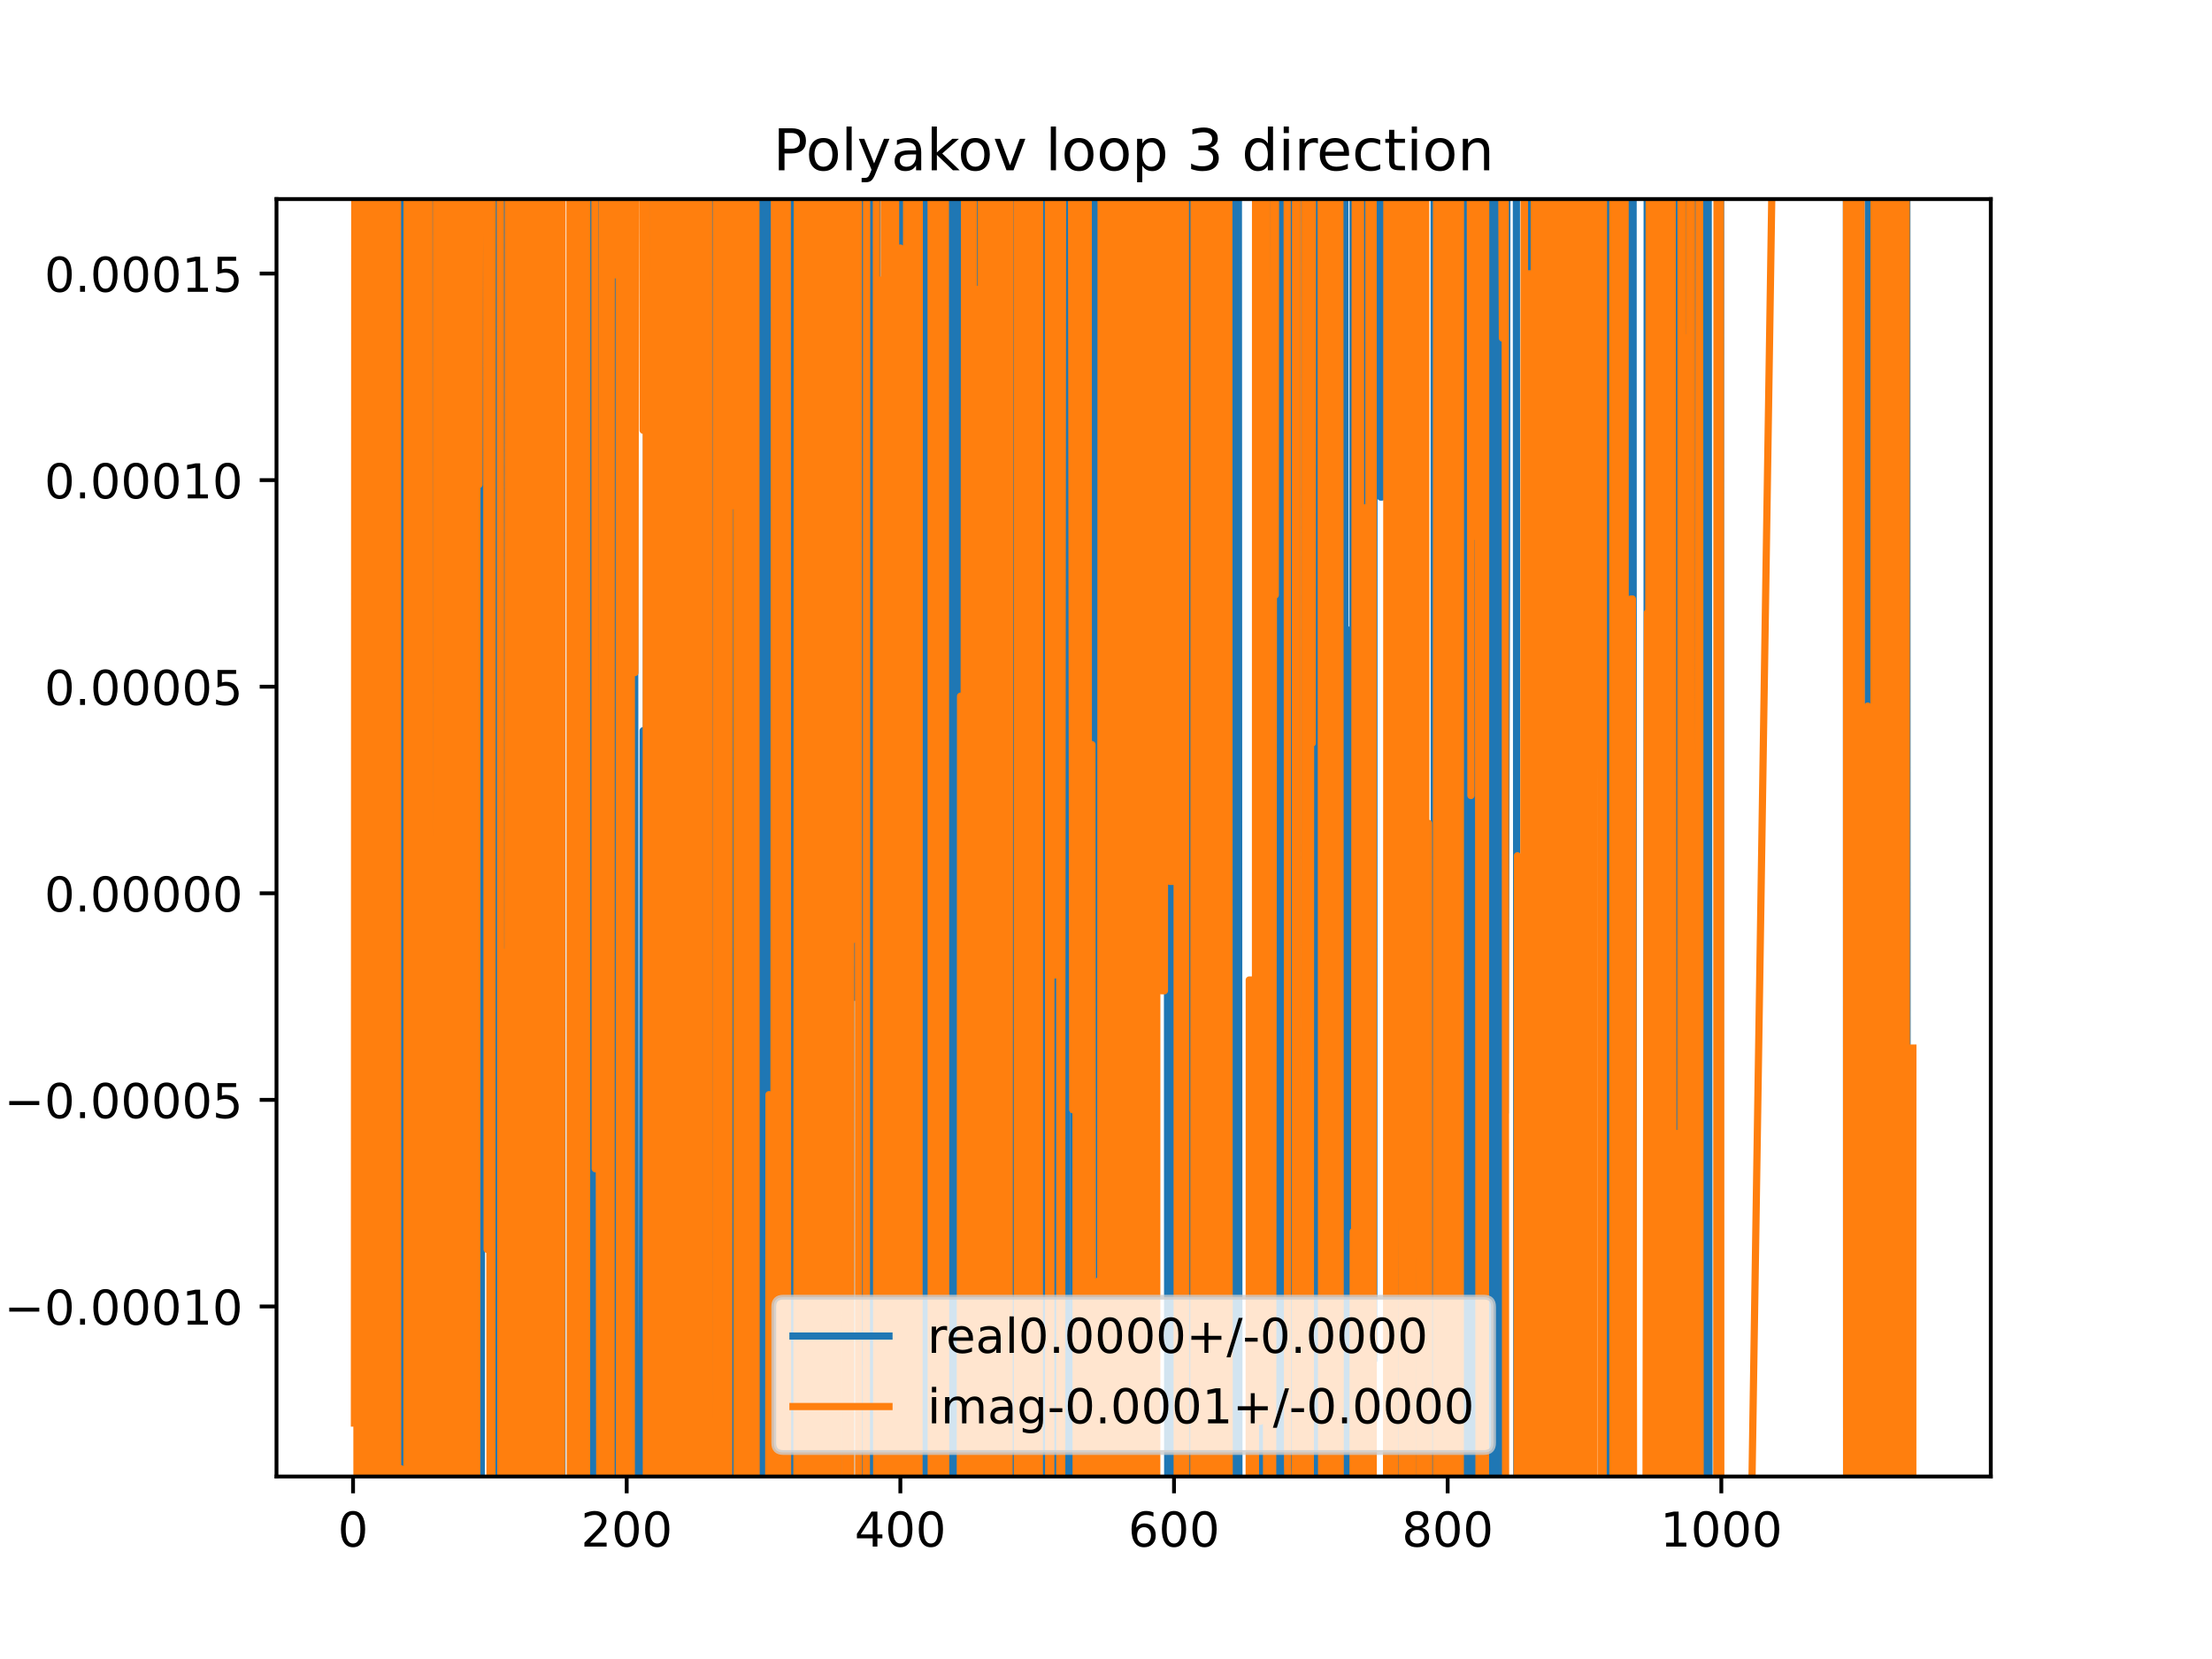 <?xml version="1.0" encoding="utf-8" standalone="no"?>
<!DOCTYPE svg PUBLIC "-//W3C//DTD SVG 1.1//EN"
  "http://www.w3.org/Graphics/SVG/1.1/DTD/svg11.dtd">
<!-- Created with matplotlib (https://matplotlib.org/) -->
<svg height="345.6pt" version="1.1" viewBox="0 0 460.8 345.6" width="460.8pt" xmlns="http://www.w3.org/2000/svg" xmlns:xlink="http://www.w3.org/1999/xlink">
 <defs>
  <style type="text/css">
*{stroke-linecap:butt;stroke-linejoin:round;}
  </style>
 </defs>
 <g id="figure_1">
  <g id="patch_1">
   <path d="M 0 345.6 
L 460.8 345.6 
L 460.8 0 
L 0 0 
z
" style="fill:#ffffff;"/>
  </g>
  <g id="axes_1">
   <g id="patch_2">
    <path d="M 57.6 307.584 
L 414.72 307.584 
L 414.72 41.472 
L 57.6 41.472 
z
" style="fill:#ffffff;"/>
   </g>
   <g id="matplotlib.axis_1">
    <g id="xtick_1">
     <g id="line2d_1">
      <defs>
       <path d="M 0 0 
L 0 3.5 
" id="m98d8e3d52c" style="stroke:#000000;stroke-width:0.8;"/>
      </defs>
      <g>
       <use style="stroke:#000000;stroke-width:0.8;" x="73.548" xlink:href="#m98d8e3d52c" y="307.584"/>
      </g>
     </g>
     <g id="text_1">
      <!-- 0 -->
      <defs>
       <path d="M 31.781 66.406 
Q 24.172 66.406 20.328 58.906 
Q 16.5 51.422 16.5 36.375 
Q 16.5 21.391 20.328 13.891 
Q 24.172 6.391 31.781 6.391 
Q 39.453 6.391 43.281 13.891 
Q 47.125 21.391 47.125 36.375 
Q 47.125 51.422 43.281 58.906 
Q 39.453 66.406 31.781 66.406 
z
M 31.781 74.219 
Q 44.047 74.219 50.516 64.516 
Q 56.984 54.828 56.984 36.375 
Q 56.984 17.969 50.516 8.266 
Q 44.047 -1.422 31.781 -1.422 
Q 19.531 -1.422 13.062 8.266 
Q 6.594 17.969 6.594 36.375 
Q 6.594 54.828 13.062 64.516 
Q 19.531 74.219 31.781 74.219 
z
" id="DejaVuSans-48"/>
      </defs>
      <g transform="translate(70.366 322.182)scale(0.1 -0.1)">
       <use xlink:href="#DejaVuSans-48"/>
      </g>
     </g>
    </g>
    <g id="xtick_2">
     <g id="line2d_2">
      <g>
       <use style="stroke:#000000;stroke-width:0.8;" x="130.555" xlink:href="#m98d8e3d52c" y="307.584"/>
      </g>
     </g>
     <g id="text_2">
      <!-- 200 -->
      <defs>
       <path d="M 19.188 8.297 
L 53.609 8.297 
L 53.609 0 
L 7.328 0 
L 7.328 8.297 
Q 12.938 14.109 22.625 23.891 
Q 32.328 33.688 34.812 36.531 
Q 39.547 41.844 41.422 45.531 
Q 43.312 49.219 43.312 52.781 
Q 43.312 58.594 39.234 62.25 
Q 35.156 65.922 28.609 65.922 
Q 23.969 65.922 18.812 64.312 
Q 13.672 62.703 7.812 59.422 
L 7.812 69.391 
Q 13.766 71.781 18.938 73 
Q 24.125 74.219 28.422 74.219 
Q 39.75 74.219 46.484 68.547 
Q 53.219 62.891 53.219 53.422 
Q 53.219 48.922 51.531 44.891 
Q 49.859 40.875 45.406 35.406 
Q 44.188 33.984 37.641 27.219 
Q 31.109 20.453 19.188 8.297 
z
" id="DejaVuSans-50"/>
      </defs>
      <g transform="translate(121.011 322.182)scale(0.1 -0.1)">
       <use xlink:href="#DejaVuSans-50"/>
       <use x="63.623" xlink:href="#DejaVuSans-48"/>
       <use x="127.246" xlink:href="#DejaVuSans-48"/>
      </g>
     </g>
    </g>
    <g id="xtick_3">
     <g id="line2d_3">
      <g>
       <use style="stroke:#000000;stroke-width:0.8;" x="187.562" xlink:href="#m98d8e3d52c" y="307.584"/>
      </g>
     </g>
     <g id="text_3">
      <!-- 400 -->
      <defs>
       <path d="M 37.797 64.312 
L 12.891 25.391 
L 37.797 25.391 
z
M 35.203 72.906 
L 47.609 72.906 
L 47.609 25.391 
L 58.016 25.391 
L 58.016 17.188 
L 47.609 17.188 
L 47.609 0 
L 37.797 0 
L 37.797 17.188 
L 4.891 17.188 
L 4.891 26.703 
z
" id="DejaVuSans-52"/>
      </defs>
      <g transform="translate(178.018 322.182)scale(0.1 -0.1)">
       <use xlink:href="#DejaVuSans-52"/>
       <use x="63.623" xlink:href="#DejaVuSans-48"/>
       <use x="127.246" xlink:href="#DejaVuSans-48"/>
      </g>
     </g>
    </g>
    <g id="xtick_4">
     <g id="line2d_4">
      <g>
       <use style="stroke:#000000;stroke-width:0.8;" x="244.569" xlink:href="#m98d8e3d52c" y="307.584"/>
      </g>
     </g>
     <g id="text_4">
      <!-- 600 -->
      <defs>
       <path d="M 33.016 40.375 
Q 26.375 40.375 22.484 35.828 
Q 18.609 31.297 18.609 23.391 
Q 18.609 15.531 22.484 10.953 
Q 26.375 6.391 33.016 6.391 
Q 39.656 6.391 43.531 10.953 
Q 47.406 15.531 47.406 23.391 
Q 47.406 31.297 43.531 35.828 
Q 39.656 40.375 33.016 40.375 
z
M 52.594 71.297 
L 52.594 62.312 
Q 48.875 64.062 45.094 64.984 
Q 41.312 65.922 37.594 65.922 
Q 27.828 65.922 22.672 59.328 
Q 17.531 52.734 16.797 39.406 
Q 19.672 43.656 24.016 45.922 
Q 28.375 48.188 33.594 48.188 
Q 44.578 48.188 50.953 41.516 
Q 57.328 34.859 57.328 23.391 
Q 57.328 12.156 50.688 5.359 
Q 44.047 -1.422 33.016 -1.422 
Q 20.359 -1.422 13.672 8.266 
Q 6.984 17.969 6.984 36.375 
Q 6.984 53.656 15.188 63.938 
Q 23.391 74.219 37.203 74.219 
Q 40.922 74.219 44.703 73.484 
Q 48.484 72.75 52.594 71.297 
z
" id="DejaVuSans-54"/>
      </defs>
      <g transform="translate(235.025 322.182)scale(0.1 -0.1)">
       <use xlink:href="#DejaVuSans-54"/>
       <use x="63.623" xlink:href="#DejaVuSans-48"/>
       <use x="127.246" xlink:href="#DejaVuSans-48"/>
      </g>
     </g>
    </g>
    <g id="xtick_5">
     <g id="line2d_5">
      <g>
       <use style="stroke:#000000;stroke-width:0.8;" x="301.575" xlink:href="#m98d8e3d52c" y="307.584"/>
      </g>
     </g>
     <g id="text_5">
      <!-- 800 -->
      <defs>
       <path d="M 31.781 34.625 
Q 24.75 34.625 20.719 30.859 
Q 16.703 27.094 16.703 20.516 
Q 16.703 13.922 20.719 10.156 
Q 24.75 6.391 31.781 6.391 
Q 38.812 6.391 42.859 10.172 
Q 46.922 13.969 46.922 20.516 
Q 46.922 27.094 42.891 30.859 
Q 38.875 34.625 31.781 34.625 
z
M 21.922 38.812 
Q 15.578 40.375 12.031 44.719 
Q 8.5 49.078 8.5 55.328 
Q 8.5 64.062 14.719 69.141 
Q 20.953 74.219 31.781 74.219 
Q 42.672 74.219 48.875 69.141 
Q 55.078 64.062 55.078 55.328 
Q 55.078 49.078 51.531 44.719 
Q 48 40.375 41.703 38.812 
Q 48.828 37.156 52.797 32.312 
Q 56.781 27.484 56.781 20.516 
Q 56.781 9.906 50.312 4.234 
Q 43.844 -1.422 31.781 -1.422 
Q 19.734 -1.422 13.25 4.234 
Q 6.781 9.906 6.781 20.516 
Q 6.781 27.484 10.781 32.312 
Q 14.797 37.156 21.922 38.812 
z
M 18.312 54.391 
Q 18.312 48.734 21.844 45.562 
Q 25.391 42.391 31.781 42.391 
Q 38.141 42.391 41.719 45.562 
Q 45.312 48.734 45.312 54.391 
Q 45.312 60.062 41.719 63.234 
Q 38.141 66.406 31.781 66.406 
Q 25.391 66.406 21.844 63.234 
Q 18.312 60.062 18.312 54.391 
z
" id="DejaVuSans-56"/>
      </defs>
      <g transform="translate(292.032 322.182)scale(0.1 -0.1)">
       <use xlink:href="#DejaVuSans-56"/>
       <use x="63.623" xlink:href="#DejaVuSans-48"/>
       <use x="127.246" xlink:href="#DejaVuSans-48"/>
      </g>
     </g>
    </g>
    <g id="xtick_6">
     <g id="line2d_6">
      <g>
       <use style="stroke:#000000;stroke-width:0.8;" x="358.582" xlink:href="#m98d8e3d52c" y="307.584"/>
      </g>
     </g>
     <g id="text_6">
      <!-- 1000 -->
      <defs>
       <path d="M 12.406 8.297 
L 28.516 8.297 
L 28.516 63.922 
L 10.984 60.406 
L 10.984 69.391 
L 28.422 72.906 
L 38.281 72.906 
L 38.281 8.297 
L 54.391 8.297 
L 54.391 0 
L 12.406 0 
z
" id="DejaVuSans-49"/>
      </defs>
      <g transform="translate(345.857 322.182)scale(0.1 -0.1)">
       <use xlink:href="#DejaVuSans-49"/>
       <use x="63.623" xlink:href="#DejaVuSans-48"/>
       <use x="127.246" xlink:href="#DejaVuSans-48"/>
       <use x="190.869" xlink:href="#DejaVuSans-48"/>
      </g>
     </g>
    </g>
   </g>
   <g id="matplotlib.axis_2">
    <g id="ytick_1">
     <g id="line2d_7">
      <defs>
       <path d="M 0 0 
L -3.5 0 
" id="md02580eed4" style="stroke:#000000;stroke-width:0.8;"/>
      </defs>
      <g>
       <use style="stroke:#000000;stroke-width:0.8;" x="57.6" xlink:href="#md02580eed4" y="272.156"/>
      </g>
     </g>
     <g id="text_7">
      <!-- −0.00010 -->
      <defs>
       <path d="M 10.594 35.5 
L 73.188 35.5 
L 73.188 27.203 
L 10.594 27.203 
z
" id="DejaVuSans-8722"/>
       <path d="M 10.688 12.406 
L 21 12.406 
L 21 0 
L 10.688 0 
z
" id="DejaVuSans-46"/>
      </defs>
      <g transform="translate(0.867 275.955)scale(0.1 -0.1)">
       <use xlink:href="#DejaVuSans-8722"/>
       <use x="83.789" xlink:href="#DejaVuSans-48"/>
       <use x="147.412" xlink:href="#DejaVuSans-46"/>
       <use x="179.199" xlink:href="#DejaVuSans-48"/>
       <use x="242.822" xlink:href="#DejaVuSans-48"/>
       <use x="306.445" xlink:href="#DejaVuSans-48"/>
       <use x="370.068" xlink:href="#DejaVuSans-49"/>
       <use x="433.691" xlink:href="#DejaVuSans-48"/>
      </g>
     </g>
    </g>
    <g id="ytick_2">
     <g id="line2d_8">
      <g>
       <use style="stroke:#000000;stroke-width:0.8;" x="57.6" xlink:href="#md02580eed4" y="229.121"/>
      </g>
     </g>
     <g id="text_8">
      <!-- −0.00005 -->
      <defs>
       <path d="M 10.797 72.906 
L 49.516 72.906 
L 49.516 64.594 
L 19.828 64.594 
L 19.828 46.734 
Q 21.969 47.469 24.109 47.828 
Q 26.266 48.188 28.422 48.188 
Q 40.625 48.188 47.75 41.5 
Q 54.891 34.812 54.891 23.391 
Q 54.891 11.625 47.562 5.094 
Q 40.234 -1.422 26.906 -1.422 
Q 22.312 -1.422 17.547 -0.641 
Q 12.797 0.141 7.719 1.703 
L 7.719 11.625 
Q 12.109 9.234 16.797 8.062 
Q 21.484 6.891 26.703 6.891 
Q 35.156 6.891 40.078 11.328 
Q 45.016 15.766 45.016 23.391 
Q 45.016 31 40.078 35.438 
Q 35.156 39.891 26.703 39.891 
Q 22.75 39.891 18.812 39.016 
Q 14.891 38.141 10.797 36.281 
z
" id="DejaVuSans-53"/>
      </defs>
      <g transform="translate(0.867 232.921)scale(0.1 -0.1)">
       <use xlink:href="#DejaVuSans-8722"/>
       <use x="83.789" xlink:href="#DejaVuSans-48"/>
       <use x="147.412" xlink:href="#DejaVuSans-46"/>
       <use x="179.199" xlink:href="#DejaVuSans-48"/>
       <use x="242.822" xlink:href="#DejaVuSans-48"/>
       <use x="306.445" xlink:href="#DejaVuSans-48"/>
       <use x="370.068" xlink:href="#DejaVuSans-48"/>
       <use x="433.691" xlink:href="#DejaVuSans-53"/>
      </g>
     </g>
    </g>
    <g id="ytick_3">
     <g id="line2d_9">
      <g>
       <use style="stroke:#000000;stroke-width:0.8;" x="57.6" xlink:href="#md02580eed4" y="186.087"/>
      </g>
     </g>
     <g id="text_9">
      <!-- 0.00000 -->
      <g transform="translate(9.247 189.886)scale(0.1 -0.1)">
       <use xlink:href="#DejaVuSans-48"/>
       <use x="63.623" xlink:href="#DejaVuSans-46"/>
       <use x="95.41" xlink:href="#DejaVuSans-48"/>
       <use x="159.033" xlink:href="#DejaVuSans-48"/>
       <use x="222.656" xlink:href="#DejaVuSans-48"/>
       <use x="286.279" xlink:href="#DejaVuSans-48"/>
       <use x="349.902" xlink:href="#DejaVuSans-48"/>
      </g>
     </g>
    </g>
    <g id="ytick_4">
     <g id="line2d_10">
      <g>
       <use style="stroke:#000000;stroke-width:0.8;" x="57.6" xlink:href="#md02580eed4" y="143.053"/>
      </g>
     </g>
     <g id="text_10">
      <!-- 0.00005 -->
      <g transform="translate(9.247 146.852)scale(0.1 -0.1)">
       <use xlink:href="#DejaVuSans-48"/>
       <use x="63.623" xlink:href="#DejaVuSans-46"/>
       <use x="95.41" xlink:href="#DejaVuSans-48"/>
       <use x="159.033" xlink:href="#DejaVuSans-48"/>
       <use x="222.656" xlink:href="#DejaVuSans-48"/>
       <use x="286.279" xlink:href="#DejaVuSans-48"/>
       <use x="349.902" xlink:href="#DejaVuSans-53"/>
      </g>
     </g>
    </g>
    <g id="ytick_5">
     <g id="line2d_11">
      <g>
       <use style="stroke:#000000;stroke-width:0.8;" x="57.6" xlink:href="#md02580eed4" y="100.019"/>
      </g>
     </g>
     <g id="text_11">
      <!-- 0.00010 -->
      <g transform="translate(9.247 103.818)scale(0.1 -0.1)">
       <use xlink:href="#DejaVuSans-48"/>
       <use x="63.623" xlink:href="#DejaVuSans-46"/>
       <use x="95.41" xlink:href="#DejaVuSans-48"/>
       <use x="159.033" xlink:href="#DejaVuSans-48"/>
       <use x="222.656" xlink:href="#DejaVuSans-48"/>
       <use x="286.279" xlink:href="#DejaVuSans-49"/>
       <use x="349.902" xlink:href="#DejaVuSans-48"/>
      </g>
     </g>
    </g>
    <g id="ytick_6">
     <g id="line2d_12">
      <g>
       <use style="stroke:#000000;stroke-width:0.8;" x="57.6" xlink:href="#md02580eed4" y="56.985"/>
      </g>
     </g>
     <g id="text_12">
      <!-- 0.00015 -->
      <g transform="translate(9.247 60.784)scale(0.1 -0.1)">
       <use xlink:href="#DejaVuSans-48"/>
       <use x="63.623" xlink:href="#DejaVuSans-46"/>
       <use x="95.41" xlink:href="#DejaVuSans-48"/>
       <use x="159.033" xlink:href="#DejaVuSans-48"/>
       <use x="222.656" xlink:href="#DejaVuSans-48"/>
       <use x="286.279" xlink:href="#DejaVuSans-49"/>
       <use x="349.902" xlink:href="#DejaVuSans-53"/>
      </g>
     </g>
    </g>
   </g>
   <g id="line2d_13">
    <path clip-path="url(#p390e391267)" d="M 74.199 -1 
L 74.403 244.936 
L 74.688 171.377 
L 74.843 346.6 
M 75.094 346.6 
L 75.258 148.771 
L 75.335 346.6 
M 76.033 346.6 
L 76.279 -1 
M 76.519 -1 
L 76.683 197.576 
L 76.968 197.576 
L 77.253 77.474 
L 77.538 77.474 
L 77.564 -1 
M 78.096 -1 
L 78.108 32.648 
L 78.125 -1 
M 78.591 -1 
L 78.678 234.164 
L 78.897 -1 
M 79.337 -1 
L 79.443 346.6 
M 79.975 346.6 
L 80.005 -1 
M 80.203 -1 
L 80.232 346.6 
M 80.59 346.6 
L 80.628 -1 
M 80.822 -1 
L 80.946 346.6 
M 80.988 346.6 
L 81.244 25.46 
L 81.531 346.6 
M 82.212 346.6 
L 82.295 -1 
M 82.892 -1 
L 82.954 205.084 
L 83.239 205.084 
L 83.407 -1 
M 83.603 -1 
L 83.795 346.6 
M 85.055 346.6 
L 85.155 -1 
M 85.286 -1 
L 85.351 346.6 
M 85.762 346.6 
L 85.861 -1 
M 86.384 -1 
L 86.431 346.6 
M 87.613 346.6 
L 87.646 -1 
M 88.589 -1 
L 88.637 346.6 
M 88.714 346.6 
L 88.875 -1 
M 88.97 -1 
L 89.044 346.6 
M 89.396 346.6 
L 89.466 -1 
M 89.904 -1 
L 89.977 346.6 
M 90.488 346.6 
L 90.549 -1 
M 90.921 -1 
L 91.095 346.6 
M 91.722 346.6 
L 91.764 -1 
M 91.85 -1 
L 91.947 346.6 
M 92.548 346.6 
L 92.645 107.772 
L 92.93 107.772 
L 93.001 346.6 
M 93.565 346.6 
L 93.608 -1 
M 94.01 -1 
L 94.063 346.6 
M 94.081 346.6 
L 94.162 -1 
M 94.852 -1 
L 95.025 346.6 
M 95.337 346.6 
L 95.495 3.7 
L 95.533 346.6 
M 96.108 346.6 
L 96.18 -1 
M 96.979 -1 
L 97.061 346.6 
M 97.614 346.6 
L 97.644 -1 
M 98.271 -1 
L 98.335 346.6 
M 99.143 346.6 
L 99.201 242.128 
L 99.734 346.6 
M 100.249 346.6 
L 100.423 -1 
M 101.024 -1 
L 101.196 244.71 
L 101.288 -1 
M 103.407 -1 
L 103.476 326.808 
L 103.516 -1 
M 104.207 -1 
L 104.235 346.6 
M 105.633 346.6 
L 105.685 -1 
M 105.891 -1 
L 105.989 346.6 
M 106.097 346.6 
L 106.201 -1 
M 108.259 -1 
L 108.322 181.668 
L 108.42 -1 
M 109.303 -1 
L 109.375 346.6 
M 109.537 346.6 
L 109.599 -1 
M 109.906 -1 
L 109.971 346.6 
M 110.11 346.6 
L 110.194 -1 
M 111.066 -1 
L 111.102 346.6 
M 111.373 346.6 
L 111.535 -1 
M 112.854 -1 
L 112.882 129.6 
L 112.989 -1 
M 113.395 -1 
L 113.453 54.271 
L 113.738 54.271 
L 113.912 346.6 
M 114.74 346.6 
L 114.805 -1 
M 114.948 -1 
L 115.011 346.6 
M 115.518 346.6 
L 115.63 -1 
M 117.031 -1 
L 117.079 346.6 
M 119.019 346.6 
L 119.141 -1 
M 119.173 -1 
L 119.359 346.6 
M 119.624 346.6 
L 120.007 -1 
M 120.01 -1 
L 120.293 227.195 
L 120.389 -1 
M 120.931 -1 
L 120.983 346.6 
M 123.034 346.6 
L 123.099 -1 
M 123.189 -1 
L 123.255 346.6 
M 123.834 346.6 
L 123.879 -1 
M 125.119 -1 
L 125.246 346.6 
M 125.672 346.6 
L 125.709 277.299 
L 125.734 346.6 
M 126.165 346.6 
L 126.245 -1 
M 126.734 -1 
L 126.766 346.6 
M 127.122 346.6 
L 127.282 -1 
M 127.789 -1 
L 127.891 346.6 
M 128.489 346.6 
L 128.559 37.131 
L 128.833 346.6 
M 128.848 346.6 
L 128.943 -1 
M 129.266 -1 
L 129.336 346.6 
M 129.779 346.6 
L 129.849 -1 
M 130.173 -1 
L 130.27 342.543 
L 130.34 -1 
M 132.136 -1 
L 132.355 346.6 
M 133.733 346.6 
L 133.975 152.211 
L 134.212 346.6 
M 134.565 346.6 
L 134.745 -1 
M 135.47 -1 
L 135.616 346.6 
M 135.744 346.6 
L 135.867 -1 
M 136.52 -1 
L 136.54 105.551 
L 136.825 105.551 
L 136.923 346.6 
M 140.348 346.6 
L 140.516 -1 
M 140.54 -1 
L 140.646 346.6 
M 141.196 346.6 
L 141.255 -1 
M 142.397 -1 
L 142.505 346.6 
M 142.543 346.6 
L 142.63 -1 
M 143.743 -1 
L 143.789 346.6 
M 144.232 346.6 
L 144.236 327.721 
L 144.806 327.721 
L 144.829 346.6 
M 145.428 346.6 
L 145.49 -1 
M 146.409 -1 
L 146.487 346.6 
M 146.958 346.6 
L 147.087 230.336 
L 147.127 -1 
M 147.575 -1 
L 147.625 346.6 
M 148.068 346.6 
L 148.259 -1 
M 148.912 -1 
L 148.983 346.6 
M 149.221 346.6 
L 149.321 -1 
M 149.515 -1 
L 149.652 148.122 
L 149.937 148.122 
L 149.995 346.6 
M 150.642 346.6 
L 150.783 -1 
M 151.743 -1 
L 151.856 346.6 
M 152.341 346.6 
L 152.502 35.937 
L 153.357 35.937 
L 153.483 346.6 
M 154.282 346.6 
L 154.333 -1 
M 155.021 -1 
L 155.068 198.261 
L 155.353 198.261 
L 155.427 346.6 
M 156.033 346.6 
L 156.072 -1 
M 156.418 -1 
L 156.478 346.6 
M 156.925 346.6 
L 156.975 -1 
M 158.629 -1 
L 158.749 346.6 
M 158.789 346.6 
L 158.871 -1 
M 159.97 -1 
L 160.08 346.6 
M 160.414 346.6 
L 160.483 228.086 
L 161.053 228.086 
L 161.338 209.479 
L 161.377 346.6 
M 162.065 346.6 
L 162.366 -1 
M 162.937 -1 
L 163.077 346.6 
M 163.418 346.6 
L 163.529 -1 
M 163.954 -1 
L 164.017 346.6 
M 164.683 346.6 
L 164.759 3.933 
L 165.329 3.933 
L 165.44 346.6 
M 165.857 346.6 
L 165.899 253.203 
L 165.981 346.6 
M 166.894 346.6 
L 167.085 -1 
M 167.427 -1 
L 167.492 346.6 
M 167.728 346.6 
L 167.794 -1 
M 168.067 -1 
L 168.179 341.077 
L 168.464 341.077 
L 168.749 22.798 
L 168.825 346.6 
M 169.458 346.6 
L 169.512 -1 
M 170.127 -1 
L 170.174 116.647 
L 170.459 116.647 
L 170.745 108.465 
L 170.781 -1 
M 171.301 -1 
L 171.431 346.6 
M 171.658 346.6 
L 171.703 -1 
M 173.1 -1 
L 173.2 346.6 
M 173.7 346.6 
L 173.794 -1 
M 176.031 -1 
L 176.098 346.6 
M 177.156 346.6 
L 177.3 14.552 
L 177.445 -1 
M 177.609 -1 
L 177.87 164.826 
L 178.155 207.775 
L 178.726 207.775 
L 178.817 -1 
M 179.466 -1 
L 179.581 297.103 
L 180.151 297.103 
L 180.181 346.6 
M 180.596 346.6 
L 180.726 -1 
M 181.398 -1 
L 181.433 346.6 
M 182.305 346.6 
L 182.344 -1 
M 182.682 -1 
L 182.716 102.167 
L 183.001 224.015 
L 183.571 224.015 
L 183.604 346.6 
M 184.572 346.6 
L 184.623 -1 
M 184.803 -1 
L 184.855 346.6 
M 186.045 346.6 
L 186.087 -1 
M 186.461 -1 
L 186.495 346.6 
M 186.965 346.6 
L 187.041 -1 
M 187.713 -1 
L 187.847 292.843 
L 187.903 -1 
M 189.735 -1 
L 189.782 346.6 
M 189.938 346.6 
L 190.013 -1 
M 191.368 -1 
L 191.418 346.6 
M 191.739 346.6 
L 191.809 -1 
M 191.965 -1 
L 192.122 172.81 
L 192.407 172.81 
L 192.466 -1 
M 192.844 -1 
L 192.923 346.6 
M 193.683 346.6 
L 193.832 82.944 
L 193.896 346.6 
M 194.6 346.6 
L 194.687 17.327 
L 194.783 346.6 
M 195.418 346.6 
L 195.504 -1 
M 195.936 -1 
L 195.994 346.6 
M 196.335 346.6 
L 196.398 147.882 
L 196.543 346.6 
M 196.71 346.6 
L 196.758 -1 
M 197.156 -1 
L 197.2 346.6 
M 198.206 346.6 
L 198.26 -1 
M 198.787 -1 
L 198.855 346.6 
M 199.977 346.6 
L 200.076 -1 
M 200.216 -1 
L 200.388 146.479 
L 200.673 146.479 
L 200.751 346.6 
M 202.79 346.6 
L 202.819 -1 
M 203.497 -1 
L 203.524 162.144 
L 203.809 162.144 
L 203.891 346.6 
M 204.882 346.6 
L 204.915 -1 
M 205.13 -1 
L 205.27 346.6 
M 205.644 346.6 
L 205.689 -1 
M 206.022 -1 
L 206.089 277.116 
L 206.374 277.116 
L 206.439 346.6 
M 207.618 346.6 
L 207.769 -1 
M 207.809 -1 
L 207.86 346.6 
M 208.312 346.6 
L 208.364 -1 
M 208.378 -1 
L 208.463 346.6 
M 209.313 346.6 
L 209.357 -1 
M 210.12 -1 
L 210.173 346.6 
M 211.166 346.6 
L 211.219 53.143 
L 211.504 53.143 
L 211.573 -1 
M 211.933 -1 
L 212.075 168.133 
L 212.36 168.133 
L 212.616 -1 
M 212.665 -1 
L 212.93 241.658 
L 212.989 -1 
M 213.329 -1 
L 213.372 346.6 
M 213.6 346.6 
L 213.634 -1 
M 213.941 -1 
L 213.976 346.6 
M 215.547 346.6 
L 215.726 -1 
M 215.791 -1 
L 215.827 346.6 
M 216.225 346.6 
L 216.25 -1 
M 216.505 -1 
L 216.543 346.6 
M 217.351 346.6 
L 217.436 -1 
M 218.757 -1 
L 218.801 346.6 
M 219.514 346.6 
L 219.558 -1 
M 220.755 -1 
L 220.796 346.6 
M 221.021 346.6 
L 221.06 -1 
M 222.112 -1 
L 222.211 346.6 
M 223.684 346.6 
L 223.746 -1 
M 223.792 -1 
L 223.92 346.6 
M 224.313 346.6 
L 224.331 323.235 
L 225.471 323.235 
L 225.52 346.6 
M 226.657 346.6 
L 226.689 -1 
M 227.238 -1 
L 227.424 346.6 
M 227.477 346.6 
L 227.523 -1 
M 228.946 -1 
L 229.033 346.6 
M 229.562 346.6 
L 229.601 -1 
M 230.984 -1 
L 231.129 346.6 
M 231.566 346.6 
L 231.742 179.807 
L 231.984 346.6 
M 232.041 346.6 
L 232.2 -1 
M 233.238 -1 
L 233.452 34.624 
L 233.537 346.6 
M 233.866 346.6 
L 233.927 -1 
M 234.12 -1 
L 234.182 346.6 
M 234.49 346.6 
L 234.582 -1 
M 234.67 -1 
L 234.877 107.257 
L 234.918 -1 
M 235.664 -1 
L 235.732 279.977 
L 235.86 -1 
M 236.496 -1 
L 236.566 346.6 
M 237.249 346.6 
L 237.359 -1 
M 238.934 -1 
L 238.986 346.6 
M 239.783 346.6 
L 239.831 -1 
M 240.194 -1 
L 240.246 346.6 
M 240.362 346.6 
L 240.437 -1 
M 241.08 -1 
L 241.148 203.036 
L 241.256 -1 
M 242.822 -1 
L 242.858 36.56 
L 243.143 36.56 
L 243.272 346.6 
M 244.328 346.6 
L 244.414 -1 
M 244.752 -1 
L 244.854 344.45 
L 245.139 344.45 
L 245.341 -1 
M 245.94 -1 
L 245.994 329.742 
L 246.266 -1 
M 246.567 -1 
L 246.646 346.6 
M 246.975 346.6 
L 247.024 -1 
M 247.273 -1 
L 247.336 346.6 
M 247.632 346.6 
L 247.8 -1 
M 249.017 -1 
L 249.083 346.6 
M 249.202 346.6 
L 249.309 -1 
M 249.465 -1 
L 249.517 346.6 
M 249.838 346.6 
L 249.878 -1 
M 251.05 -1 
L 251.12 346.6 
M 252.698 346.6 
L 252.732 -1 
M 252.973 -1 
L 253.019 346.6 
M 253.568 346.6 
L 253.634 -1 
M 254.746 -1 
L 254.83 214.486 
L 255.115 214.486 
L 255.174 346.6 
M 255.553 346.6 
L 255.659 -1 
M 255.71 -1 
L 255.813 346.6 
M 256.8 346.6 
L 256.825 193.221 
L 257.11 193.221 
L 257.162 -1 
M 257.963 -1 
L 258.105 346.6 
M 261.897 346.6 
L 262.123 -1 
M 262.548 -1 
L 262.64 346.6 
M 263.092 346.6 
L 263.096 337.246 
L 263.381 337.246 
L 263.384 346.6 
M 263.869 346.6 
L 263.951 2.563 
L 264.003 346.6 
M 265.239 346.6 
L 265.332 -1 
M 265.705 -1 
L 265.742 346.6 
M 266.142 346.6 
L 266.177 -1 
M 266.869 -1 
L 266.914 346.6 
M 267.212 346.6 
L 267.244 -1 
M 268.391 -1 
L 268.438 346.6 
M 269.016 346.6 
L 269.082 73.115 
L 269.367 73.115 
L 269.424 -1 
M 269.763 -1 
L 269.895 346.6 
M 270.303 346.6 
L 270.363 -1 
M 271.989 -1 
L 272.217 311.556 
L 272.349 -1 
M 272.664 -1 
L 272.787 272.371 
L 272.851 -1 
M 273.615 -1 
L 273.642 119.606 
L 273.927 119.606 
L 274.139 346.6 
M 274.259 346.6 
L 274.466 -1 
M 274.513 -1 
L 274.621 346.6 
M 276.617 346.6 
L 276.691 -1 
M 276.847 -1 
L 276.907 346.6 
M 277.173 346.6 
L 277.215 -1 
M 277.489 -1 
L 277.534 346.6 
M 277.739 346.6 
L 277.787 -1 
M 278.68 -1 
L 278.811 346.6 
M 279.222 346.6 
L 279.265 -1 
M 280.149 -1 
L 280.198 131.022 
L 280.483 131.022 
L 280.63 346.6 
M 280.926 346.6 
L 281.053 184.642 
L 281.105 346.6 
M 281.805 346.6 
L 281.881 -1 
M 282.221 -1 
L 282.299 346.6 
M 282.734 346.6 
L 282.877 -1 
M 283.322 -1 
L 283.333 14.66 
L 283.336 -1 
M 284.189 -1 
L 284.253 346.6 
M 284.648 346.6 
L 284.698 -1 
M 284.94 -1 
L 285.043 238.641 
L 285.322 -1 
M 286.121 -1 
L 286.184 283.375 
L 286.238 -1 
M 287.438 -1 
L 287.609 103.546 
L 287.894 103.546 
L 287.923 -1 
M 289.877 -1 
L 289.889 37.992 
L 289.897 -1 
M 290.346 -1 
L 290.391 346.6 
M 290.506 346.6 
L 290.537 -1 
M 290.929 -1 
L 290.957 346.6 
M 292.274 346.6 
L 292.338 -1 
M 292.553 -1 
L 292.607 346.6 
M 293.082 346.6 
L 293.122 -1 
M 293.434 -1 
L 293.461 346.6 
M 294.243 346.6 
L 294.317 -1 
M 295.118 -1 
L 295.305 38.303 
L 295.59 38.303 
L 295.649 346.6 
M 296.644 346.6 
L 296.711 -1 
M 298.75 -1 
L 298.82 346.6 
M 299.201 346.6 
L 299.271 -1 
M 299.654 -1 
L 299.688 346.6 
M 300.801 346.6 
L 300.887 -1 
M 301.375 -1 
L 301.437 346.6 
M 302.111 346.6 
L 302.146 238.623 
L 302.163 346.6 
M 302.974 346.6 
L 303.001 178.717 
L 303.286 172.005 
L 303.335 -1 
M 303.986 -1 
L 304.101 346.6 
M 305.078 346.6 
L 305.281 16.795 
L 305.566 219.212 
L 305.593 346.6 
M 306.902 346.6 
L 306.954 -1 
M 307.291 -1 
L 307.462 346.6 
M 307.592 346.6 
L 307.646 -1 
M 307.993 -1 
L 308.033 346.6 
M 308.56 346.6 
L 308.618 -1 
M 309.218 -1 
L 309.271 68.081 
L 309.284 -1 
M 310.785 -1 
L 310.813 346.6 
M 312.005 346.6 
L 312.033 -1 
M 312.547 -1 
L 312.59 346.6 
M 312.868 346.6 
L 312.942 -1 
M 313.094 -1 
L 313.262 231.817 
L 313.547 231.817 
L 313.832 121.013 
L 313.953 -1 
M 315.88 -1 
L 315.99 346.6 
M 316.37 346.6 
L 316.397 305.503 
L 316.682 305.503 
L 316.707 346.6 
M 317.845 346.6 
L 318.068 -1 
M 318.7 -1 
L 318.829 346.6 
M 320.021 346.6 
L 320.074 -1 
M 320.253 -1 
L 320.388 166.379 
L 320.673 166.379 
L 320.8 346.6 
M 321.192 346.6 
L 321.243 298.282 
L 321.259 346.6 
M 321.612 346.6 
L 321.649 -1 
M 322.742 -1 
L 322.79 346.6 
M 323.03 346.6 
L 323.052 -1 
M 323.421 -1 
L 323.444 346.6 
M 325.744 346.6 
L 325.819 -1 
M 327.173 -1 
L 327.271 346.6 
M 328.287 346.6 
L 328.365 -1 
M 329.127 -1 
L 329.224 315.089 
L 329.357 -1 
M 329.61 -1 
L 329.707 346.6 
M 330.61 346.6 
L 330.649 278.446 
L 330.668 346.6 
M 331.309 346.6 
L 331.417 -1 
M 331.572 -1 
L 331.657 346.6 
M 333.918 346.6 
L 333.972 -1 
M 334.613 -1 
L 334.639 62.573 
L 334.656 -1 
M 335.057 -1 
L 335.102 346.6 
M 335.302 346.6 
L 335.34 -1 
M 337.048 -1 
L 337.124 346.6 
M 337.84 346.6 
L 337.901 -1 
M 338.241 -1 
L 338.311 346.6 
M 338.643 346.6 
L 338.911 -1 
M 340.199 -1 
L 340.252 346.6 
M 343.088 346.6 
L 343.145 -1 
M 343.942 -1 
L 344.152 346.6 
M 344.678 346.6 
L 344.77 -1 
M 345.448 -1 
L 345.471 43.017 
L 345.756 116.801 
L 346.041 56.586 
L 346.056 -1 
M 346.6 -1 
L 346.611 38.134 
L 346.896 103.894 
L 347.146 346.6 
M 347.883 346.6 
L 347.944 -1 
M 348.411 -1 
L 348.471 346.6 
M 348.708 346.6 
L 348.753 -1 
M 349.062 -1 
L 349.119 346.6 
M 349.236 346.6 
L 349.295 -1 
M 349.649 -1 
L 349.715 346.6 
M 350.66 346.6 
L 350.701 -1 
M 351.378 -1 
L 351.435 346.6 
M 352.42 346.6 
L 352.469 -1 
M 352.759 -1 
L 352.822 346.6 
M 353.006 346.6 
L 353.136 -1 
M 353.589 -1 
L 353.675 346.6 
M 353.977 346.6 
L 354.022 300.106 
L 354.307 315.07 
L 354.375 346.6 
M 354.614 346.6 
L 354.69 -1 
M 355.018 -1 
L 355.075 346.6 
M 355.543 346.6 
L 355.675 -1 
M 355.828 -1 
L 356.041 346.6 
M 358.317 346.6 
L 358.455 -1 
M 384.649 -1 
L 384.682 346.6 
M 384.985 346.6 
L 385.034 -1 
M 385.646 -1 
L 385.661 13.275 
L 385.788 -1 
M 385.969 -1 
L 386.231 198.204 
L 386.516 190.558 
L 386.801 190.558 
L 386.855 346.6 
M 387.911 346.6 
L 387.941 282.241 
L 387.97 346.6 
M 389.063 346.6 
L 389.202 -1 
M 389.428 -1 
L 389.484 346.6 
M 390.445 346.6 
L 390.506 65.245 
L 390.579 346.6 
M 391.756 346.6 
L 391.842 -1 
M 392.054 -1 
L 392.172 346.6 
M 393.042 346.6 
L 393.072 287.698 
L 393.357 321.759 
L 393.642 321.759 
L 393.661 346.6 
M 394.56 346.6 
L 394.656 -1 
M 394.827 -1 
L 394.862 346.6 
M 395.524 346.6 
L 395.553 -1 
M 395.871 -1 
L 395.979 346.6 
M 396.491 346.6 
L 396.492 345.462 
L 396.492 346.6 
M 396.902 346.6 
L 396.958 -1 
M 397.217 -1 
L 397.3 346.6 
L 397.3 346.6 
" style="fill:none;stroke:#1f77b4;stroke-linecap:square;stroke-width:1.5;"/>
   </g>
   <g id="line2d_14">
    <path clip-path="url(#p390e391267)" d="M 73.833 296.441 
L 73.912 -1 
M 74.291 -1 
L 74.37 346.6 
M 74.927 346.6 
L 75.029 -1 
M 75.264 -1 
L 75.382 346.6 
M 75.624 346.6 
L 75.684 -1 
M 75.979 -1 
L 76.041 346.6 
M 76.212 346.6 
L 76.297 -1 
M 76.45 -1 
L 76.493 346.6 
M 77.123 346.6 
L 77.158 -1 
M 77.994 -1 
L 78.124 346.6 
M 78.659 346.6 
L 78.678 180.524 
L 78.88 -1 
M 79.354 -1 
L 79.387 346.6 
M 79.8 346.6 
L 79.923 -1 
M 80.77 -1 
L 80.96 346.6 
M 81.443 346.6 
L 81.619 -1 
M 82.797 -1 
L 82.839 346.6 
M 83.512 346.6 
L 83.524 305.96 
L 83.536 346.6 
M 84.779 346.6 
L 84.815 -1 
M 85.13 -1 
L 85.178 346.6 
M 85.623 346.6 
L 85.762 -1 
M 86.204 -1 
L 86.241 346.6 
M 86.623 346.6 
L 86.659 158.398 
L 86.944 237.982 
L 86.979 346.6 
M 87.512 346.6 
L 87.629 -1 
M 88.434 -1 
L 88.478 346.6 
M 88.919 346.6 
L 89.056 -1 
M 89.337 -1 
L 89.45 346.6 
M 90.176 346.6 
L 90.365 188.416 
L 90.4 346.6 
M 90.862 346.6 
L 90.928 -1 
M 90.955 -1 
L 91.165 346.6 
M 91.234 346.6 
L 91.29 -1 
M 91.754 -1 
L 91.82 346.6 
M 93.111 346.6 
L 93.187 -1 
M 93.352 -1 
L 93.5 136.984 
L 93.583 346.6 
M 94.357 346.6 
L 94.476 -1 
M 94.729 -1 
L 94.793 346.6 
M 96.118 346.6 
L 96.19 -1 
M 97.327 -1 
L 97.356 346.6 
M 97.826 346.6 
L 98.061 214.004 
L 98.337 346.6 
M 98.347 346.6 
L 98.441 -1 
M 99.05 -1 
L 99.102 346.6 
M 99.303 346.6 
L 99.357 -1 
M 99.74 -1 
L 99.771 100.944 
L 100.016 -1 
M 101.377 -1 
L 101.481 260.274 
L 102.051 260.274 
L 102.091 346.6 
M 102.452 346.6 
L 102.529 -1 
M 104.21 -1 
L 104.353 346.6 
M 104.824 346.6 
L 104.902 198.406 
L 104.902 198.406 
L 105.187 198.406 
L 105.187 198.406 
L 105.326 346.6 
M 105.772 346.6 
L 105.91 -1 
M 106.156 -1 
L 106.277 346.6 
M 106.357 346.6 
L 106.432 -1 
M 107.348 -1 
L 107.407 346.6 
M 108.396 346.6 
L 108.473 -1 
M 109.325 -1 
L 109.463 346.6 
M 109.924 346.6 
L 109.976 -1 
M 110.168 -1 
L 110.293 346.6 
M 110.426 346.6 
L 110.602 236.473 
L 110.637 346.6 
M 110.995 346.6 
L 111.042 -1 
M 111.541 -1 
L 111.587 346.6 
M 111.994 346.6 
L 112.027 189.521 
L 112.312 189.521 
L 112.385 346.6 
M 112.737 346.6 
L 112.843 -1 
M 112.988 -1 
L 113.236 346.6 
M 114.089 346.6 
L 114.171 -1 
M 114.466 -1 
L 114.561 346.6 
M 114.616 346.6 
L 114.686 -1 
M 115.169 -1 
L 115.236 346.6 
M 116.172 346.6 
L 116.267 -1 
M 116.359 -1 
L 116.509 346.6 
M 116.961 346.6 
L 117.098 -1 
M 118.729 -1 
L 118.804 346.6 
M 118.99 346.6 
L 119.13 -1 
M 119.169 -1 
L 119.263 346.6 
M 120.337 346.6 
L 120.488 -1 
M 120.943 -1 
L 121.078 346.6 
M 122.179 346.6 
L 122.221 -1 
M 123.931 -1 
L 123.999 243.461 
L 124.854 243.461 
L 124.993 346.6 
M 125.354 346.6 
L 125.424 311.157 
L 125.526 -1 
M 126.481 -1 
L 126.564 295.788 
L 126.849 263.019 
L 126.87 346.6 
M 127.289 346.6 
L 127.338 -1 
M 127.967 -1 
L 127.989 48.227 
L 128.035 -1 
M 128.507 -1 
L 128.559 57.359 
L 128.59 -1 
M 128.969 -1 
L 129.057 346.6 
M 129.242 346.6 
L 129.38 -1 
M 129.74 -1 
L 129.903 346.6 
M 130.024 346.6 
L 130.102 -1 
M 130.489 -1 
L 130.555 221.573 
L 130.727 346.6 
M 131.506 346.6 
L 131.529 -1 
M 132.25 -1 
L 132.265 140.111 
L 132.423 -1 
M 133.848 -1 
L 133.975 89.634 
L 134.01 -1 
M 134.615 -1 
L 134.652 346.6 
M 135.659 346.6 
L 135.685 173.063 
L 135.756 346.6 
M 136.068 346.6 
L 136.133 -1 
M 136.924 -1 
L 136.955 346.6 
M 137.39 346.6 
L 137.395 315.957 
L 137.966 315.957 
L 138.07 346.6 
M 138.275 346.6 
L 138.435 -1 
M 138.872 -1 
L 138.934 346.6 
M 139.942 346.6 
L 140.004 -1 
M 140.636 -1 
L 140.687 346.6 
M 141.27 346.6 
L 141.336 -1 
M 142.092 -1 
L 142.157 346.6 
M 143.029 346.6 
L 143.092 -1 
M 143.101 -1 
L 143.165 346.6 
M 143.784 346.6 
L 143.819 -1 
M 144.993 -1 
L 145.054 346.6 
M 145.221 346.6 
L 145.376 84.995 
L 145.49 346.6 
M 145.72 346.6 
L 145.772 -1 
M 146.381 -1 
L 146.425 346.6 
M 146.613 346.6 
L 146.659 -1 
M 146.946 -1 
L 146.994 346.6 
M 147.17 346.6 
L 147.212 -1 
M 147.597 -1 
L 147.657 346.408 
L 147.942 346.408 
L 147.942 346.6 
M 149.137 346.6 
L 149.218 -1 
M 150.363 -1 
L 150.507 155.687 
L 150.561 346.6 
M 150.988 346.6 
L 151.072 -1 
M 151.374 -1 
L 151.56 346.6 
M 151.762 346.6 
L 151.932 105.536 
L 152.217 105.536 
L 152.269 -1 
M 153.482 -1 
L 153.573 346.6 
M 154.348 346.6 
L 154.423 -1 
M 154.724 -1 
L 154.86 346.6 
M 155.756 346.6 
L 155.819 -1 
M 156.667 -1 
L 156.752 346.6 
M 156.806 346.6 
L 156.901 -1 
M 157.456 -1 
L 157.52 346.6 
M 160.109 346.6 
L 160.198 228.042 
L 160.279 346.6 
M 161.187 346.6 
L 161.341 -1 
M 161.864 -1 
L 161.908 210.084 
L 162.13 -1 
M 162.59 -1 
L 162.621 346.6 
M 163.308 346.6 
L 163.438 -1 
M 163.993 -1 
L 164.078 346.6 
M 165.998 346.6 
L 166.112 -1 
M 166.793 -1 
L 166.853 346.6 
M 167.895 346.6 
L 167.966 -1 
M 168.645 -1 
L 168.705 346.6 
M 169.438 346.6 
L 169.549 -1 
M 169.955 -1 
L 170.085 346.6 
M 170.907 346.6 
L 171.103 -1 
M 172.239 -1 
L 172.328 346.6 
M 173.083 346.6 
L 173.124 -1 
M 173.811 -1 
L 173.859 346.6 
M 174.538 346.6 
L 174.583 -1 
M 176.002 -1 
L 176.063 346.6 
M 177.176 346.6 
L 177.278 -1 
M 177.381 -1 
L 177.585 195.798 
L 177.87 171.152 
L 177.972 -1 
M 178.794 -1 
L 178.87 346.6 
M 180.471 346.6 
L 180.537 -1 
M 182.561 -1 
L 182.64 346.6 
M 182.869 346.6 
L 183.001 58.361 
L 183.571 58.361 
L 183.856 180.718 
L 184 346.6 
M 184.165 346.6 
L 184.215 -1 
M 184.771 -1 
L 184.865 346.6 
M 185.655 346.6 
L 185.766 -1 
M 186.56 -1 
L 186.608 346.6 
M 187.513 346.6 
L 187.562 51.677 
L 187.683 346.6 
M 188.811 346.6 
L 188.866 -1 
M 189.456 -1 
L 189.539 346.6 
M 189.97 346.6 
L 190.127 26.619 
L 190.412 26.619 
L 190.439 -1 
M 190.788 -1 
L 190.911 346.6 
M 191.437 346.6 
L 191.51 -1 
M 193.965 -1 
L 193.995 346.6 
M 194.838 346.6 
L 194.872 -1 
M 195.46 -1 
L 195.527 346.6 
M 195.663 346.6 
L 196.113 55.727 
L 196.187 346.6 
M 196.516 346.6 
L 196.566 -1 
M 196.926 -1 
L 197.014 346.6 
M 200.041 346.6 
L 200.103 145.028 
L 200.315 346.6 
M 200.721 346.6 
L 200.959 -1 
M 201.447 -1 
L 201.556 346.6 
M 201.874 346.6 
L 201.941 -1 
M 202.729 -1 
L 202.846 346.6 
M 203.496 346.6 
L 203.524 311.697 
L 203.809 311.697 
L 204.094 60.075 
L 204.379 60.075 
L 204.42 -1 
M 204.776 -1 
L 204.887 346.6 
M 205.317 346.6 
L 205.406 -1 
M 205.628 -1 
L 205.714 346.6 
M 205.936 346.6 
L 206.063 -1 
M 206.397 -1 
L 206.507 346.6 
M 206.827 346.6 
L 206.944 14.048 
L 207.514 14.048 
L 207.516 -1 
M 207.993 -1 
L 208.029 346.6 
M 208.426 346.6 
L 208.572 -1 
M 208.981 -1 
L 209.056 346.6 
M 209.466 346.6 
L 209.509 207.507 
L 209.632 346.6 
M 210.183 346.6 
L 210.364 20.859 
L 210.934 20.859 
L 210.941 -1 
M 211.909 -1 
L 211.955 346.6 
M 212.553 346.6 
L 212.629 -1 
M 212.679 -1 
L 212.842 346.6 
M 212.996 346.6 
L 213.118 -1 
M 213.513 -1 
L 213.563 346.6 
M 213.991 346.6 
L 214.038 -1 
M 214.137 -1 
L 214.237 346.6 
M 214.488 346.6 
L 214.599 -1 
M 214.662 -1 
L 214.721 346.6 
M 215.085 346.6 
L 215.132 -1 
M 215.892 -1 
L 215.932 346.6 
M 216.509 346.6 
L 216.561 -1 
M 218.407 -1 
L 218.46 346.6 
M 218.89 346.6 
L 218.963 -1 
M 219.64 -1 
L 219.771 203.091 
L 219.907 -1 
M 220.743 -1 
L 220.781 346.6 
M 221.167 346.6 
L 221.196 213.872 
L 221.378 -1 
M 222.331 -1 
L 222.336 6.574 
L 223.191 6.574 
L 223.476 231.178 
L 223.619 -1 
M 224.091 -1 
L 224.194 346.6 
M 225.548 346.6 
L 225.606 -1 
M 226.141 -1 
L 226.18 346.6 
M 226.499 346.6 
L 226.544 -1 
M 226.693 -1 
L 226.747 346.6 
M 227.357 346.6 
L 227.466 155.112 
L 227.557 346.6 
M 228.759 346.6 
L 228.892 266.817 
L 228.949 346.6 
M 229.281 346.6 
L 229.395 -1 
M 229.501 -1 
L 229.569 346.6 
M 230.192 346.6 
L 230.252 -1 
M 230.653 -1 
L 230.702 346.6 
M 231.045 346.6 
L 231.087 -1 
M 231.808 -1 
L 231.989 346.6 
M 232.077 346.6 
L 232.312 0.287 
L 232.481 346.6 
M 232.979 346.6 
L 233.121 -1 
M 233.187 -1 
L 233.246 346.6 
M 233.603 346.6 
L 233.646 -1 
M 234.908 -1 
L 234.981 346.6 
M 235.54 346.6 
L 235.589 -1 
M 236.166 -1 
L 236.227 346.6 
M 236.451 346.6 
L 236.571 -1 
M 237.062 -1 
L 237.34 346.6 
M 238.496 346.6 
L 238.546 -1 
M 238.651 -1 
L 238.744 346.6 
M 238.947 346.6 
L 239.007 -1 
M 239.74 -1 
L 239.808 346.6 
M 240.183 346.6 
L 240.243 -1 
M 240.348 -1 
L 240.413 346.6 
M 240.966 346.6 
L 241.007 -1 
M 241.414 -1 
L 241.433 87.498 
L 241.718 87.498 
L 242.003 206.392 
L 242.573 206.392 
L 242.63 -1 
M 243.601 -1 
L 243.713 183.607 
L 244.283 183.607 
L 244.381 -1 
M 245.191 -1 
L 245.236 346.6 
M 245.658 346.6 
L 245.709 35.139 
L 245.994 192.836 
L 246.279 33.499 
L 246.564 33.499 
L 246.61 -1 
M 246.914 -1 
L 247.042 346.6 
M 248.693 346.6 
L 248.759 -1 
M 248.975 -1 
L 249.076 346.6 
M 249.795 346.6 
L 249.857 -1 
M 250.139 -1 
L 250.214 346.6 
M 250.31 346.6 
L 250.366 -1 
M 251.034 -1 
L 251.09 346.6 
M 251.738 346.6 
L 251.825 -1 
M 252.666 -1 
L 252.732 346.6 
M 252.935 346.6 
L 252.999 -1 
M 253.297 -1 
L 253.392 346.6 
M 253.427 346.6 
L 253.6 -1 
M 254.315 -1 
L 254.42 346.6 
M 254.785 346.6 
L 254.83 269.75 
L 255.115 269.75 
L 255.189 -1 
M 255.979 -1 
L 256.065 346.6 
M 260.221 346.6 
L 260.245 204.15 
L 260.816 204.15 
L 260.837 346.6 
M 261.529 346.6 
L 261.558 -1 
M 262.461 -1 
L 262.526 296.092 
L 262.754 -1 
M 263.809 -1 
L 263.852 346.6 
M 264.518 346.6 
L 264.521 339.013 
L 265.091 339.013 
L 265.37 -1 
M 265.391 -1 
L 265.661 123.956 
L 265.723 -1 
M 268.13 -1 
L 268.226 305.35 
L 268.511 319.906 
L 268.516 346.6 
M 269.831 346.6 
L 269.906 -1 
M 270.3 -1 
L 270.354 346.6 
M 271.81 346.6 
L 271.889 -1 
M 271.978 -1 
L 272.061 346.6 
M 272.3 346.6 
L 272.345 -1 
M 272.668 -1 
L 272.715 346.6 
M 272.953 346.6 
L 273.061 -1 
M 273.124 -1 
L 273.357 154.817 
L 273.402 -1 
M 275.209 -1 
L 275.33 346.6 
M 275.673 346.6 
L 275.863 -1 
M 276.242 -1 
L 276.355 346.6 
M 276.715 346.6 
L 276.777 229.05 
L 277.038 346.6 
M 277.425 346.6 
L 277.615 -1 
M 278.088 -1 
L 278.171 346.6 
M 278.614 346.6 
L 278.698 -1 
M 279.11 -1 
L 279.198 346.6 
M 281.841 346.6 
L 281.908 256.53 
L 282.193 256.53 
L 282.345 -1 
M 282.54 -1 
L 282.636 346.6 
M 283.032 346.6 
L 283.156 -1 
M 283.401 -1 
L 283.445 346.6 
M 283.896 346.6 
L 283.903 308.758 
L 284.188 308.758 
L 284.473 105.76 
L 284.515 346.6 
M 285.138 346.6 
L 285.176 -1 
M 286.036 -1 
L 286.072 346.6 
M 288.838 346.6 
L 288.918 -1 
M 289.99 -1 
L 290.048 346.6 
M 290.516 346.6 
L 290.744 138.894 
L 291.029 68.167 
L 291.041 -1 
M 292.087 -1 
L 292.13 346.6 
M 292.338 346.6 
L 292.454 131.966 
L 292.739 269.682 
L 292.886 -1 
M 293.074 -1 
L 293.142 346.6 
M 293.502 346.6 
L 293.58 -1 
M 293.635 -1 
L 293.844 346.6 
M 294.19 346.6 
L 294.34 -1 
M 295.688 -1 
L 295.74 346.6 
M 296.016 346.6 
L 296.071 -1 
M 296.238 -1 
L 296.286 346.6 
M 296.57 346.6 
L 296.608 -1 
M 296.977 -1 
L 297.015 171.508 
L 297.585 171.508 
L 297.635 346.6 
M 299.23 346.6 
L 299.265 -1 
M 299.933 -1 
L 300.027 346.6 
M 300.282 346.6 
L 300.383 -1 
M 300.796 -1 
L 300.86 346.6 
M 301.452 346.6 
L 301.523 -1 
M 302.027 -1 
L 302.247 346.6 
M 303.079 346.6 
L 303.132 -1 
M 303.422 -1 
L 303.468 346.6 
M 304.195 346.6 
L 304.243 -1 
M 306.267 -1 
L 306.421 165.721 
L 306.51 -1 
M 306.925 -1 
L 306.991 111.76 
L 307.276 82.846 
L 307.319 -1 
M 307.94 -1 
L 308.122 346.6 
M 308.747 346.6 
L 308.797 -1 
M 309.129 -1 
L 309.167 346.6 
M 309.44 346.6 
L 309.502 -1 
M 312.709 -1 
L 312.977 70.426 
L 313.235 -1 
M 313.549 -1 
L 313.651 346.6 
M 316.037 346.6 
L 316.112 178.275 
L 316.14 346.6 
M 317.386 346.6 
L 317.509 -1 
M 317.559 -1 
L 317.653 346.6 
M 318.017 346.6 
L 318.107 57.041 
L 318.678 57.041 
L 318.875 346.6 
M 319.557 346.6 
L 319.621 -1 
M 320.749 -1 
L 320.813 346.6 
M 321.397 346.6 
L 321.443 -1 
M 322.246 -1 
L 322.357 346.6 
M 322.482 346.6 
L 322.668 197.14 
L 322.738 -1 
M 323.057 -1 
L 323.117 346.6 
M 323.429 346.6 
L 323.522 -1 
M 323.812 -1 
L 324.085 346.6 
M 324.466 346.6 
L 324.529 -1 
M 325.152 -1 
L 325.233 288.837 
L 325.422 -1 
M 325.837 -1 
L 325.881 346.6 
M 326.9 346.6 
L 326.953 -1 
M 328.101 -1 
L 328.135 346.6 
M 329.043 346.6 
L 329.092 -1 
M 329.629 -1 
L 329.974 346.6 
M 330.093 346.6 
L 330.148 -1 
M 330.53 -1 
L 330.572 346.6 
M 331.039 346.6 
L 331.085 -1 
M 331.338 -1 
L 331.378 346.6 
M 332.076 346.6 
L 332.122 -1 
M 332.914 -1 
L 332.929 91.648 
L 333.006 -1 
M 333.566 -1 
L 333.645 346.6 
M 333.947 346.6 
L 334.04 -1 
M 335.983 -1 
L 336.017 346.6 
M 336.41 346.6 
L 336.453 -1 
M 337.068 -1 
L 337.104 346.6 
M 337.902 346.6 
L 337.947 -1 
M 338.533 -1 
L 338.584 346.6 
M 339.7 346.6 
L 339.77 124.78 
L 340.055 124.78 
L 340.335 346.6 
M 342.897 346.6 
L 342.906 301.458 
L 343.191 127.627 
L 343.476 127.627 
L 343.604 -1 
M 343.805 -1 
L 343.905 346.6 
M 344.1 346.6 
L 344.138 -1 
M 344.829 -1 
L 344.872 346.6 
M 345.27 346.6 
L 345.396 -1 
M 345.526 -1 
L 345.619 346.6 
M 346.109 346.6 
L 346.21 -1 
M 346.503 -1 
L 346.698 346.6 
M 347.237 346.6 
L 347.445 -1 
M 347.499 -1 
L 347.751 274.158 
L 348.036 11.83 
L 348.321 11.83 
L 348.561 346.6 
M 349.129 346.6 
L 349.176 236.118 
L 349.235 346.6 
M 350.132 346.6 
L 350.206 -1 
M 350.46 -1 
L 350.557 346.6 
M 351.072 346.6 
L 351.172 70.384 
L 351.385 346.6 
M 351.804 346.6 
L 352.054 -1 
M 352.344 -1 
L 352.405 346.6 
M 353.734 346.6 
L 353.737 334.636 
L 353.993 -1 
M 354.038 -1 
L 354.185 346.6 
M 354.863 346.6 
L 354.877 310.391 
L 354.912 346.6 
M 357.625 346.6 
L 357.687 -1 
M 358.383 -1 
L 358.479 346.6 
M 364.382 346.6 
L 369.742 -1 
M 384.649 -1 
L 384.696 346.6 
M 385.514 346.6 
L 385.625 -1 
M 385.694 -1 
L 385.795 346.6 
M 386.086 346.6 
L 386.18 -1 
M 386.308 -1 
L 386.451 346.6 
M 386.834 346.6 
L 386.906 -1 
M 387.693 -1 
L 387.757 346.6 
M 389.04 346.6 
L 389.081 147.09 
L 389.114 346.6 
M 390.353 346.6 
L 390.405 -1 
M 390.607 -1 
L 390.657 346.6 
M 390.996 346.6 
L 391.073 -1 
M 391.652 -1 
L 391.764 346.6 
M 392.631 346.6 
L 392.735 -1 
M 393.002 -1 
L 393.072 53.728 
L 393.219 346.6 
M 394.03 346.6 
L 394.176 -1 
M 394.226 -1 
L 394.283 346.6 
M 394.735 346.6 
L 394.782 94.979 
L 394.912 346.6 
M 395.394 346.6 
L 395.442 -1 
M 395.843 -1 
L 395.894 346.6 
M 396.379 346.6 
L 396.472 -1 
M 397.094 -1 
L 397.155 346.6 
M 398.469 346.6 
L 398.487 218.334 
L 398.487 218.334 
" style="fill:none;stroke:#ff7f0e;stroke-linecap:square;stroke-width:1.5;"/>
   </g>
   <g id="patch_3">
    <path d="M 57.6 307.584 
L 57.6 41.472 
" style="fill:none;stroke:#000000;stroke-linecap:square;stroke-linejoin:miter;stroke-width:0.8;"/>
   </g>
   <g id="patch_4">
    <path d="M 414.72 307.584 
L 414.72 41.472 
" style="fill:none;stroke:#000000;stroke-linecap:square;stroke-linejoin:miter;stroke-width:0.8;"/>
   </g>
   <g id="patch_5">
    <path d="M 57.6 307.584 
L 414.72 307.584 
" style="fill:none;stroke:#000000;stroke-linecap:square;stroke-linejoin:miter;stroke-width:0.8;"/>
   </g>
   <g id="patch_6">
    <path d="M 57.6 41.472 
L 414.72 41.472 
" style="fill:none;stroke:#000000;stroke-linecap:square;stroke-linejoin:miter;stroke-width:0.8;"/>
   </g>
   <g id="text_13">
    <!-- Polyakov loop 3 direction -->
    <defs>
     <path d="M 19.672 64.797 
L 19.672 37.406 
L 32.078 37.406 
Q 38.969 37.406 42.719 40.969 
Q 46.484 44.531 46.484 51.125 
Q 46.484 57.672 42.719 61.234 
Q 38.969 64.797 32.078 64.797 
z
M 9.812 72.906 
L 32.078 72.906 
Q 44.344 72.906 50.609 67.359 
Q 56.891 61.812 56.891 51.125 
Q 56.891 40.328 50.609 34.812 
Q 44.344 29.297 32.078 29.297 
L 19.672 29.297 
L 19.672 0 
L 9.812 0 
z
" id="DejaVuSans-80"/>
     <path d="M 30.609 48.391 
Q 23.391 48.391 19.188 42.75 
Q 14.984 37.109 14.984 27.297 
Q 14.984 17.484 19.156 11.844 
Q 23.344 6.203 30.609 6.203 
Q 37.797 6.203 41.984 11.859 
Q 46.188 17.531 46.188 27.297 
Q 46.188 37.016 41.984 42.703 
Q 37.797 48.391 30.609 48.391 
z
M 30.609 56 
Q 42.328 56 49.016 48.375 
Q 55.719 40.766 55.719 27.297 
Q 55.719 13.875 49.016 6.219 
Q 42.328 -1.422 30.609 -1.422 
Q 18.844 -1.422 12.172 6.219 
Q 5.516 13.875 5.516 27.297 
Q 5.516 40.766 12.172 48.375 
Q 18.844 56 30.609 56 
z
" id="DejaVuSans-111"/>
     <path d="M 9.422 75.984 
L 18.406 75.984 
L 18.406 0 
L 9.422 0 
z
" id="DejaVuSans-108"/>
     <path d="M 32.172 -5.078 
Q 28.375 -14.844 24.75 -17.812 
Q 21.141 -20.797 15.094 -20.797 
L 7.906 -20.797 
L 7.906 -13.281 
L 13.188 -13.281 
Q 16.891 -13.281 18.938 -11.516 
Q 21 -9.766 23.484 -3.219 
L 25.094 0.875 
L 2.984 54.688 
L 12.5 54.688 
L 29.594 11.922 
L 46.688 54.688 
L 56.203 54.688 
z
" id="DejaVuSans-121"/>
     <path d="M 34.281 27.484 
Q 23.391 27.484 19.188 25 
Q 14.984 22.516 14.984 16.5 
Q 14.984 11.719 18.141 8.906 
Q 21.297 6.109 26.703 6.109 
Q 34.188 6.109 38.703 11.406 
Q 43.219 16.703 43.219 25.484 
L 43.219 27.484 
z
M 52.203 31.203 
L 52.203 0 
L 43.219 0 
L 43.219 8.297 
Q 40.141 3.328 35.547 0.953 
Q 30.953 -1.422 24.312 -1.422 
Q 15.922 -1.422 10.953 3.297 
Q 6 8.016 6 15.922 
Q 6 25.141 12.172 29.828 
Q 18.359 34.516 30.609 34.516 
L 43.219 34.516 
L 43.219 35.406 
Q 43.219 41.609 39.141 45 
Q 35.062 48.391 27.688 48.391 
Q 23 48.391 18.547 47.266 
Q 14.109 46.141 10.016 43.891 
L 10.016 52.203 
Q 14.938 54.109 19.578 55.047 
Q 24.219 56 28.609 56 
Q 40.484 56 46.344 49.844 
Q 52.203 43.703 52.203 31.203 
z
" id="DejaVuSans-97"/>
     <path d="M 9.078 75.984 
L 18.109 75.984 
L 18.109 31.109 
L 44.922 54.688 
L 56.391 54.688 
L 27.391 29.109 
L 57.625 0 
L 45.906 0 
L 18.109 26.703 
L 18.109 0 
L 9.078 0 
z
" id="DejaVuSans-107"/>
     <path d="M 2.984 54.688 
L 12.5 54.688 
L 29.594 8.797 
L 46.688 54.688 
L 56.203 54.688 
L 35.688 0 
L 23.484 0 
z
" id="DejaVuSans-118"/>
     <path id="DejaVuSans-32"/>
     <path d="M 18.109 8.203 
L 18.109 -20.797 
L 9.078 -20.797 
L 9.078 54.688 
L 18.109 54.688 
L 18.109 46.391 
Q 20.953 51.266 25.266 53.625 
Q 29.594 56 35.594 56 
Q 45.562 56 51.781 48.094 
Q 58.016 40.188 58.016 27.297 
Q 58.016 14.406 51.781 6.484 
Q 45.562 -1.422 35.594 -1.422 
Q 29.594 -1.422 25.266 0.953 
Q 20.953 3.328 18.109 8.203 
z
M 48.688 27.297 
Q 48.688 37.203 44.609 42.844 
Q 40.531 48.484 33.406 48.484 
Q 26.266 48.484 22.188 42.844 
Q 18.109 37.203 18.109 27.297 
Q 18.109 17.391 22.188 11.75 
Q 26.266 6.109 33.406 6.109 
Q 40.531 6.109 44.609 11.75 
Q 48.688 17.391 48.688 27.297 
z
" id="DejaVuSans-112"/>
     <path d="M 40.578 39.312 
Q 47.656 37.797 51.625 33 
Q 55.609 28.219 55.609 21.188 
Q 55.609 10.406 48.188 4.484 
Q 40.766 -1.422 27.094 -1.422 
Q 22.516 -1.422 17.656 -0.516 
Q 12.797 0.391 7.625 2.203 
L 7.625 11.719 
Q 11.719 9.328 16.594 8.109 
Q 21.484 6.891 26.812 6.891 
Q 36.078 6.891 40.938 10.547 
Q 45.797 14.203 45.797 21.188 
Q 45.797 27.641 41.281 31.266 
Q 36.766 34.906 28.719 34.906 
L 20.219 34.906 
L 20.219 43.016 
L 29.109 43.016 
Q 36.375 43.016 40.234 45.922 
Q 44.094 48.828 44.094 54.297 
Q 44.094 59.906 40.109 62.906 
Q 36.141 65.922 28.719 65.922 
Q 24.656 65.922 20.016 65.031 
Q 15.375 64.156 9.812 62.312 
L 9.812 71.094 
Q 15.438 72.656 20.344 73.438 
Q 25.25 74.219 29.594 74.219 
Q 40.828 74.219 47.359 69.109 
Q 53.906 64.016 53.906 55.328 
Q 53.906 49.266 50.438 45.094 
Q 46.969 40.922 40.578 39.312 
z
" id="DejaVuSans-51"/>
     <path d="M 45.406 46.391 
L 45.406 75.984 
L 54.391 75.984 
L 54.391 0 
L 45.406 0 
L 45.406 8.203 
Q 42.578 3.328 38.25 0.953 
Q 33.938 -1.422 27.875 -1.422 
Q 17.969 -1.422 11.734 6.484 
Q 5.516 14.406 5.516 27.297 
Q 5.516 40.188 11.734 48.094 
Q 17.969 56 27.875 56 
Q 33.938 56 38.25 53.625 
Q 42.578 51.266 45.406 46.391 
z
M 14.797 27.297 
Q 14.797 17.391 18.875 11.75 
Q 22.953 6.109 30.078 6.109 
Q 37.203 6.109 41.297 11.75 
Q 45.406 17.391 45.406 27.297 
Q 45.406 37.203 41.297 42.844 
Q 37.203 48.484 30.078 48.484 
Q 22.953 48.484 18.875 42.844 
Q 14.797 37.203 14.797 27.297 
z
" id="DejaVuSans-100"/>
     <path d="M 9.422 54.688 
L 18.406 54.688 
L 18.406 0 
L 9.422 0 
z
M 9.422 75.984 
L 18.406 75.984 
L 18.406 64.594 
L 9.422 64.594 
z
" id="DejaVuSans-105"/>
     <path d="M 41.109 46.297 
Q 39.594 47.172 37.812 47.578 
Q 36.031 48 33.891 48 
Q 26.266 48 22.188 43.047 
Q 18.109 38.094 18.109 28.812 
L 18.109 0 
L 9.078 0 
L 9.078 54.688 
L 18.109 54.688 
L 18.109 46.188 
Q 20.953 51.172 25.484 53.578 
Q 30.031 56 36.531 56 
Q 37.453 56 38.578 55.875 
Q 39.703 55.766 41.062 55.516 
z
" id="DejaVuSans-114"/>
     <path d="M 56.203 29.594 
L 56.203 25.203 
L 14.891 25.203 
Q 15.484 15.922 20.484 11.062 
Q 25.484 6.203 34.422 6.203 
Q 39.594 6.203 44.453 7.469 
Q 49.312 8.734 54.109 11.281 
L 54.109 2.781 
Q 49.266 0.734 44.188 -0.344 
Q 39.109 -1.422 33.891 -1.422 
Q 20.797 -1.422 13.156 6.188 
Q 5.516 13.812 5.516 26.812 
Q 5.516 40.234 12.766 48.109 
Q 20.016 56 32.328 56 
Q 43.359 56 49.781 48.891 
Q 56.203 41.797 56.203 29.594 
z
M 47.219 32.234 
Q 47.125 39.594 43.094 43.984 
Q 39.062 48.391 32.422 48.391 
Q 24.906 48.391 20.391 44.141 
Q 15.875 39.891 15.188 32.172 
z
" id="DejaVuSans-101"/>
     <path d="M 48.781 52.594 
L 48.781 44.188 
Q 44.969 46.297 41.141 47.344 
Q 37.312 48.391 33.406 48.391 
Q 24.656 48.391 19.812 42.844 
Q 14.984 37.312 14.984 27.297 
Q 14.984 17.281 19.812 11.734 
Q 24.656 6.203 33.406 6.203 
Q 37.312 6.203 41.141 7.25 
Q 44.969 8.297 48.781 10.406 
L 48.781 2.094 
Q 45.016 0.344 40.984 -0.531 
Q 36.969 -1.422 32.422 -1.422 
Q 20.062 -1.422 12.781 6.344 
Q 5.516 14.109 5.516 27.297 
Q 5.516 40.672 12.859 48.328 
Q 20.219 56 33.016 56 
Q 37.156 56 41.109 55.141 
Q 45.062 54.297 48.781 52.594 
z
" id="DejaVuSans-99"/>
     <path d="M 18.312 70.219 
L 18.312 54.688 
L 36.812 54.688 
L 36.812 47.703 
L 18.312 47.703 
L 18.312 18.016 
Q 18.312 11.328 20.141 9.422 
Q 21.969 7.516 27.594 7.516 
L 36.812 7.516 
L 36.812 0 
L 27.594 0 
Q 17.188 0 13.234 3.875 
Q 9.281 7.766 9.281 18.016 
L 9.281 47.703 
L 2.688 47.703 
L 2.688 54.688 
L 9.281 54.688 
L 9.281 70.219 
z
" id="DejaVuSans-116"/>
     <path d="M 54.891 33.016 
L 54.891 0 
L 45.906 0 
L 45.906 32.719 
Q 45.906 40.484 42.875 44.328 
Q 39.844 48.188 33.797 48.188 
Q 26.516 48.188 22.312 43.547 
Q 18.109 38.922 18.109 30.906 
L 18.109 0 
L 9.078 0 
L 9.078 54.688 
L 18.109 54.688 
L 18.109 46.188 
Q 21.344 51.125 25.703 53.562 
Q 30.078 56 35.797 56 
Q 45.219 56 50.047 50.172 
Q 54.891 44.344 54.891 33.016 
z
" id="DejaVuSans-110"/>
    </defs>
    <g transform="translate(161.066 35.472)scale(0.12 -0.12)">
     <use xlink:href="#DejaVuSans-80"/>
     <use x="56.678" xlink:href="#DejaVuSans-111"/>
     <use x="117.859" xlink:href="#DejaVuSans-108"/>
     <use x="145.643" xlink:href="#DejaVuSans-121"/>
     <use x="204.822" xlink:href="#DejaVuSans-97"/>
     <use x="266.102" xlink:href="#DejaVuSans-107"/>
     <use x="320.387" xlink:href="#DejaVuSans-111"/>
     <use x="381.568" xlink:href="#DejaVuSans-118"/>
     <use x="440.748" xlink:href="#DejaVuSans-32"/>
     <use x="472.535" xlink:href="#DejaVuSans-108"/>
     <use x="500.318" xlink:href="#DejaVuSans-111"/>
     <use x="561.5" xlink:href="#DejaVuSans-111"/>
     <use x="622.682" xlink:href="#DejaVuSans-112"/>
     <use x="686.158" xlink:href="#DejaVuSans-32"/>
     <use x="717.945" xlink:href="#DejaVuSans-51"/>
     <use x="781.568" xlink:href="#DejaVuSans-32"/>
     <use x="813.355" xlink:href="#DejaVuSans-100"/>
     <use x="876.832" xlink:href="#DejaVuSans-105"/>
     <use x="904.615" xlink:href="#DejaVuSans-114"/>
     <use x="943.479" xlink:href="#DejaVuSans-101"/>
     <use x="1005.002" xlink:href="#DejaVuSans-99"/>
     <use x="1059.982" xlink:href="#DejaVuSans-116"/>
     <use x="1099.191" xlink:href="#DejaVuSans-105"/>
     <use x="1126.975" xlink:href="#DejaVuSans-111"/>
     <use x="1188.156" xlink:href="#DejaVuSans-110"/>
    </g>
   </g>
   <g id="legend_1">
    <g id="patch_7">
     <path d="M 163.19 302.584 
L 309.13 302.584 
Q 311.13 302.584 311.13 300.584 
L 311.13 272.228 
Q 311.13 270.228 309.13 270.228 
L 163.19 270.228 
Q 161.19 270.228 161.19 272.228 
L 161.19 300.584 
Q 161.19 302.584 163.19 302.584 
z
" style="fill:#ffffff;opacity:0.8;stroke:#cccccc;stroke-linejoin:miter;"/>
    </g>
    <g id="line2d_15">
     <path d="M 165.19 278.326 
L 185.19 278.326 
" style="fill:none;stroke:#1f77b4;stroke-linecap:square;stroke-width:1.5;"/>
    </g>
    <g id="line2d_16"/>
    <g id="text_14">
     <!-- real0.0000+/-0.0000 -->
     <defs>
      <path d="M 46 62.703 
L 46 35.5 
L 73.188 35.5 
L 73.188 27.203 
L 46 27.203 
L 46 0 
L 37.797 0 
L 37.797 27.203 
L 10.594 27.203 
L 10.594 35.5 
L 37.797 35.5 
L 37.797 62.703 
z
" id="DejaVuSans-43"/>
      <path d="M 25.391 72.906 
L 33.688 72.906 
L 8.297 -9.281 
L 0 -9.281 
z
" id="DejaVuSans-47"/>
      <path d="M 4.891 31.391 
L 31.203 31.391 
L 31.203 23.391 
L 4.891 23.391 
z
" id="DejaVuSans-45"/>
     </defs>
     <g transform="translate(193.19 281.826)scale(0.1 -0.1)">
      <use xlink:href="#DejaVuSans-114"/>
      <use x="38.863" xlink:href="#DejaVuSans-101"/>
      <use x="100.387" xlink:href="#DejaVuSans-97"/>
      <use x="161.666" xlink:href="#DejaVuSans-108"/>
      <use x="189.449" xlink:href="#DejaVuSans-48"/>
      <use x="253.072" xlink:href="#DejaVuSans-46"/>
      <use x="284.859" xlink:href="#DejaVuSans-48"/>
      <use x="348.482" xlink:href="#DejaVuSans-48"/>
      <use x="412.105" xlink:href="#DejaVuSans-48"/>
      <use x="475.729" xlink:href="#DejaVuSans-48"/>
      <use x="539.352" xlink:href="#DejaVuSans-43"/>
      <use x="623.141" xlink:href="#DejaVuSans-47"/>
      <use x="656.832" xlink:href="#DejaVuSans-45"/>
      <use x="692.916" xlink:href="#DejaVuSans-48"/>
      <use x="756.539" xlink:href="#DejaVuSans-46"/>
      <use x="788.326" xlink:href="#DejaVuSans-48"/>
      <use x="851.949" xlink:href="#DejaVuSans-48"/>
      <use x="915.572" xlink:href="#DejaVuSans-48"/>
      <use x="979.195" xlink:href="#DejaVuSans-48"/>
     </g>
    </g>
    <g id="line2d_17">
     <path d="M 165.19 293.004 
L 185.19 293.004 
" style="fill:none;stroke:#ff7f0e;stroke-linecap:square;stroke-width:1.5;"/>
    </g>
    <g id="line2d_18"/>
    <g id="text_15">
     <!-- imag-0.0001+/-0.0000 -->
     <defs>
      <path d="M 52 44.188 
Q 55.375 50.25 60.062 53.125 
Q 64.75 56 71.094 56 
Q 79.641 56 84.281 50.016 
Q 88.922 44.047 88.922 33.016 
L 88.922 0 
L 79.891 0 
L 79.891 32.719 
Q 79.891 40.578 77.094 44.375 
Q 74.312 48.188 68.609 48.188 
Q 61.625 48.188 57.562 43.547 
Q 53.516 38.922 53.516 30.906 
L 53.516 0 
L 44.484 0 
L 44.484 32.719 
Q 44.484 40.625 41.703 44.406 
Q 38.922 48.188 33.109 48.188 
Q 26.219 48.188 22.156 43.531 
Q 18.109 38.875 18.109 30.906 
L 18.109 0 
L 9.078 0 
L 9.078 54.688 
L 18.109 54.688 
L 18.109 46.188 
Q 21.188 51.219 25.484 53.609 
Q 29.781 56 35.688 56 
Q 41.656 56 45.828 52.969 
Q 50 49.953 52 44.188 
z
" id="DejaVuSans-109"/>
      <path d="M 45.406 27.984 
Q 45.406 37.75 41.375 43.109 
Q 37.359 48.484 30.078 48.484 
Q 22.859 48.484 18.828 43.109 
Q 14.797 37.75 14.797 27.984 
Q 14.797 18.266 18.828 12.891 
Q 22.859 7.516 30.078 7.516 
Q 37.359 7.516 41.375 12.891 
Q 45.406 18.266 45.406 27.984 
z
M 54.391 6.781 
Q 54.391 -7.172 48.188 -13.984 
Q 42 -20.797 29.203 -20.797 
Q 24.469 -20.797 20.266 -20.094 
Q 16.062 -19.391 12.109 -17.922 
L 12.109 -9.188 
Q 16.062 -11.328 19.922 -12.344 
Q 23.781 -13.375 27.781 -13.375 
Q 36.625 -13.375 41.016 -8.766 
Q 45.406 -4.156 45.406 5.172 
L 45.406 9.625 
Q 42.625 4.781 38.281 2.391 
Q 33.938 0 27.875 0 
Q 17.828 0 11.672 7.656 
Q 5.516 15.328 5.516 27.984 
Q 5.516 40.672 11.672 48.328 
Q 17.828 56 27.875 56 
Q 33.938 56 38.281 53.609 
Q 42.625 51.219 45.406 46.391 
L 45.406 54.688 
L 54.391 54.688 
z
" id="DejaVuSans-103"/>
     </defs>
     <g transform="translate(193.19 296.504)scale(0.1 -0.1)">
      <use xlink:href="#DejaVuSans-105"/>
      <use x="27.783" xlink:href="#DejaVuSans-109"/>
      <use x="125.195" xlink:href="#DejaVuSans-97"/>
      <use x="186.475" xlink:href="#DejaVuSans-103"/>
      <use x="249.951" xlink:href="#DejaVuSans-45"/>
      <use x="286.035" xlink:href="#DejaVuSans-48"/>
      <use x="349.658" xlink:href="#DejaVuSans-46"/>
      <use x="381.445" xlink:href="#DejaVuSans-48"/>
      <use x="445.068" xlink:href="#DejaVuSans-48"/>
      <use x="508.691" xlink:href="#DejaVuSans-48"/>
      <use x="572.314" xlink:href="#DejaVuSans-49"/>
      <use x="635.938" xlink:href="#DejaVuSans-43"/>
      <use x="719.727" xlink:href="#DejaVuSans-47"/>
      <use x="753.418" xlink:href="#DejaVuSans-45"/>
      <use x="789.502" xlink:href="#DejaVuSans-48"/>
      <use x="853.125" xlink:href="#DejaVuSans-46"/>
      <use x="884.912" xlink:href="#DejaVuSans-48"/>
      <use x="948.535" xlink:href="#DejaVuSans-48"/>
      <use x="1012.158" xlink:href="#DejaVuSans-48"/>
      <use x="1075.781" xlink:href="#DejaVuSans-48"/>
     </g>
    </g>
   </g>
  </g>
 </g>
 <defs>
  <clipPath id="p390e391267">
   <rect height="266.112" width="357.12" x="57.6" y="41.472"/>
  </clipPath>
 </defs>
</svg>
